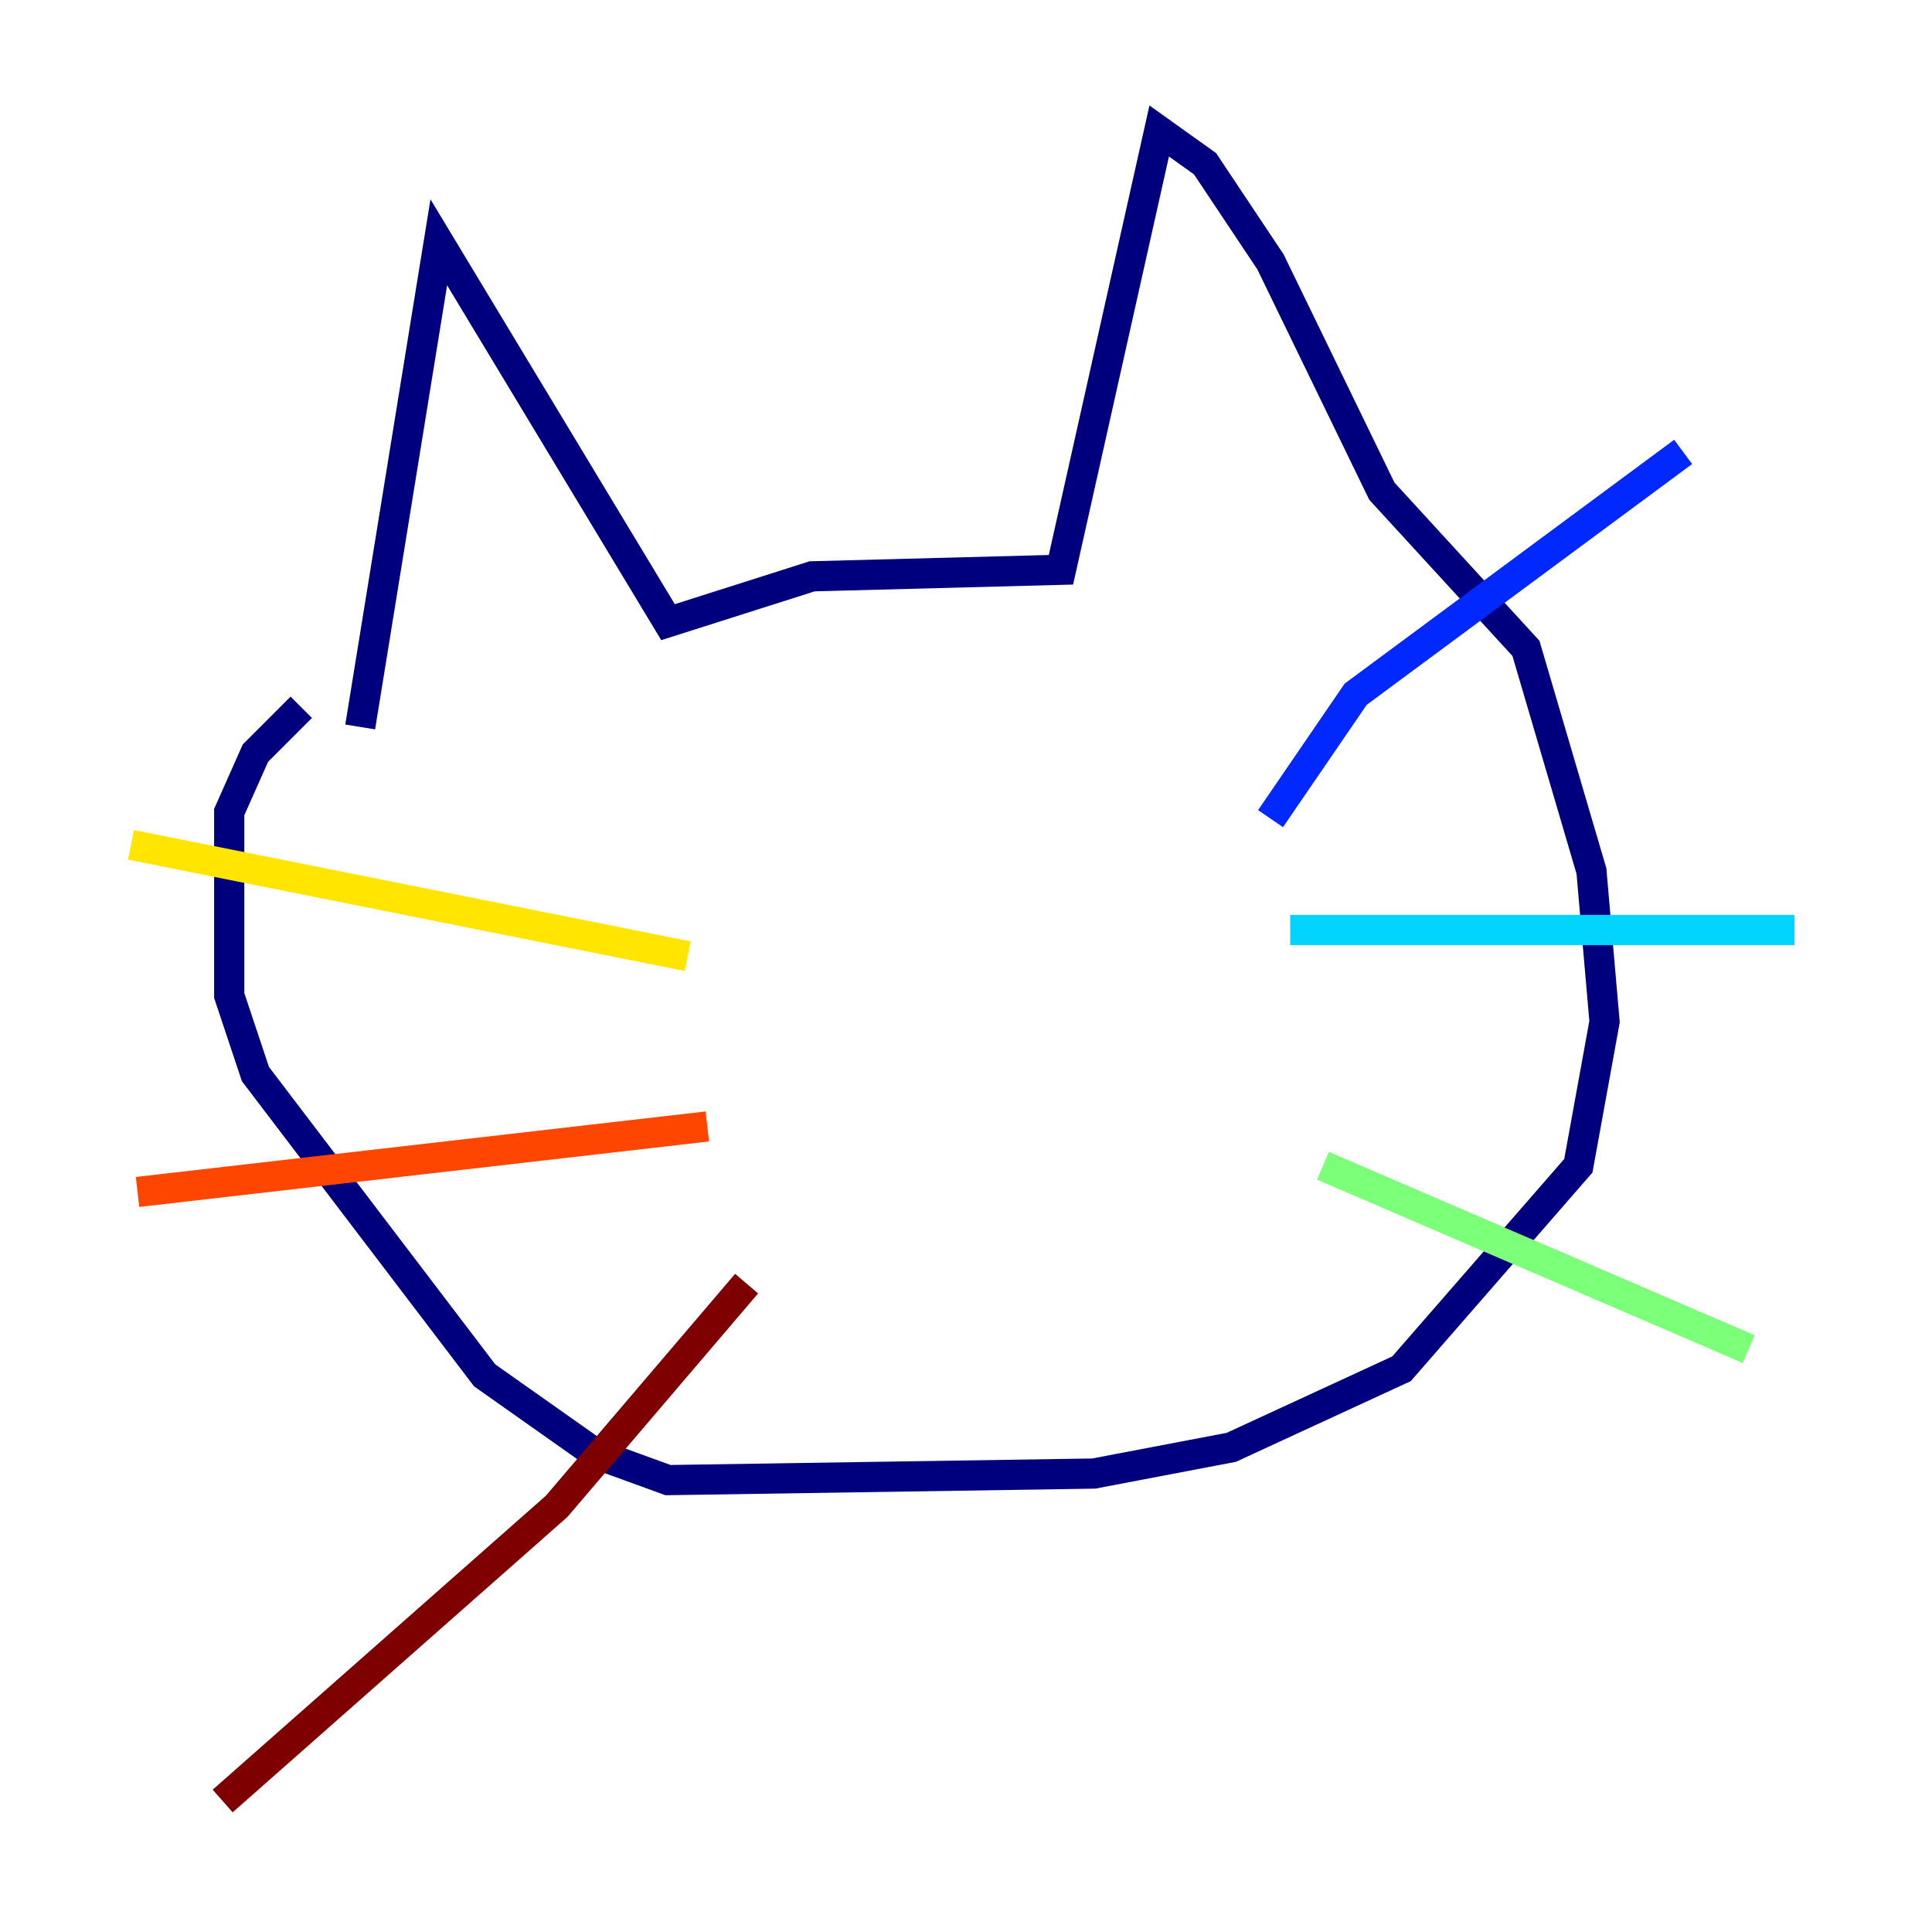 <?xml version="1.0" encoding="utf-8" ?>
<svg baseProfile="tiny" height="128" version="1.2" viewBox="0,0,128,128" width="128" xmlns="http://www.w3.org/2000/svg" xmlns:ev="http://www.w3.org/2001/xml-events" xmlns:xlink="http://www.w3.org/1999/xlink"><defs /><polyline fill="none" points="23.864,48.163 29.071,16.054 44.258,41.22 53.803,38.183 70.291,37.749 76.8,8.678 79.837,10.848 84.176,17.356 91.552,32.542 101.098,42.956 105.437,57.709 106.305,67.688 104.57,77.234 92.854,90.685 81.573,95.891 72.461,97.627 44.258,98.061 39.485,96.325 32.108,91.119 16.922,71.159 15.186,65.953 15.186,53.803 16.922,49.898 19.959,46.861" stroke="#00007f" stroke-width="2" /><polyline fill="none" points="84.176,54.237 89.817,45.993 111.512,29.939" stroke="#0028ff" stroke-width="2" /><polyline fill="none" points="85.478,61.614 118.888,61.614" stroke="#00d4ff" stroke-width="2" /><polyline fill="none" points="87.647,77.234 115.851,89.383" stroke="#7cff79" stroke-width="2" /><polyline fill="none" points="8.678,55.973 45.559,63.349" stroke="#ffe500" stroke-width="2" /><polyline fill="none" points="9.112,78.969 46.861,74.63" stroke="#ff4600" stroke-width="2" /><polyline fill="none" points="49.464,85.044 36.881,99.797 14.752,119.322" stroke="#7f0000" stroke-width="2" /></svg>